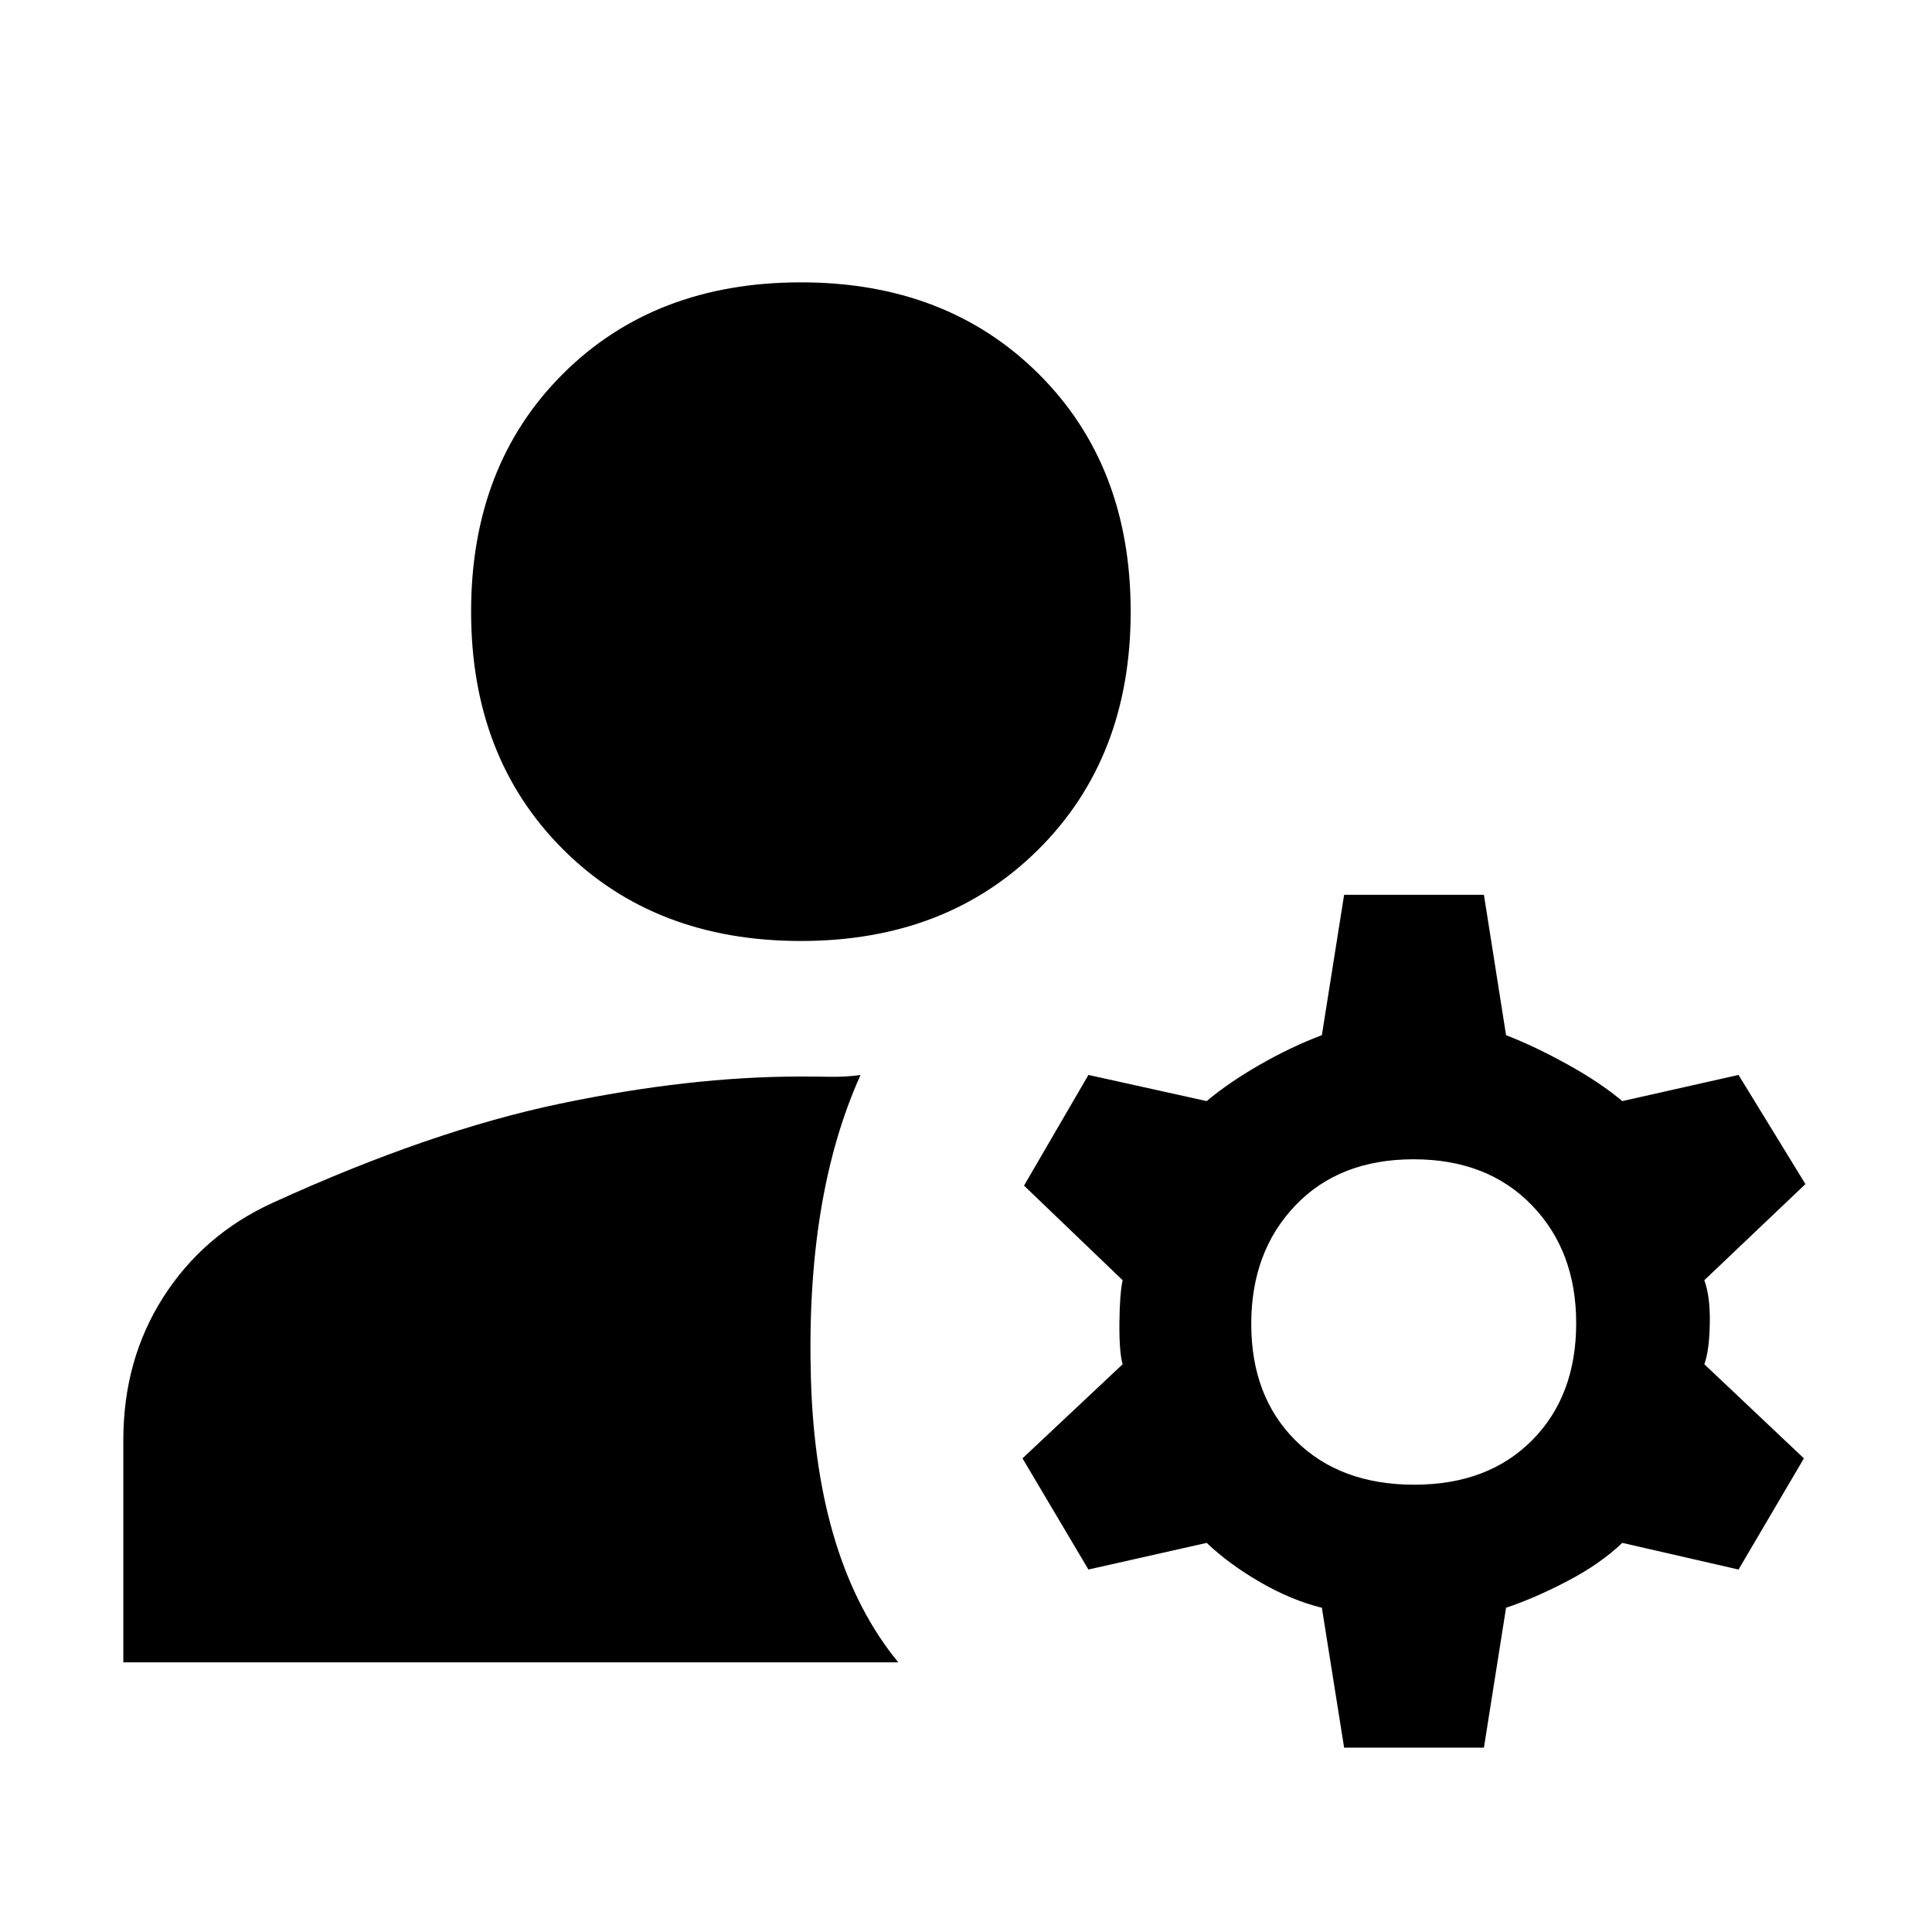<svg xmlns="http://www.w3.org/2000/svg" height="48" viewBox="0 -960 960 960" width="48"><path d="m667.89-91.59-11.06-69.52q-15.24-3.76-30.74-12.76-15.5-9-26.5-19.48l-58.76 13.24-32.76-55.24 49.76-46.76q-1.72-5.84-1.6-20.42.12-14.58 1.6-21.34l-49-47 32-55 58.76 13q11-9.24 26.41-18.08 15.41-8.85 30.83-14.68l11.06-69.76h69.46l11 69.76q14.24 5.52 30.48 14.5 16.25 8.97 27.28 18.26l57.76-13 33.24 54.24-50.24 47.76q2.96 7.97 2.72 21.49-.24 13.51-2.72 20.27l49.48 46.76-32.48 55.24-57.76-13.24q-11 10.48-27.26 18.98t-30.5 13.26l-11 69.52h-69.46ZM61.28-134v-110.46q0-39.89 19.87-71 19.88-31.11 54.28-46.84 78.37-35.81 142.85-49.29 64.48-13.48 119.21-13.48 7.23 0 15.04.12 7.82.12 15.06-.88-27.39 60.72-24.63 151.54 2.76 90.81 43.39 140.29H61.28Zm641.48-88.26q36.63 0 58.53-22.07 21.91-22.07 21.91-58.19 0-35.87-22.07-58.65-22.07-22.79-58.71-22.79-36.88 0-58.78 22.95t-21.9 58.83q0 36.11 22.07 58.02 22.07 21.9 58.95 21.9Zm-304.8-270.17q-72.66 0-118.27-45.61-45.6-45.61-45.6-118.03 0-72.65 45.6-118.14 45.61-45.49 118.27-45.49 72.42 0 118.14 45.49 45.73 45.49 45.73 118.14 0 72.42-45.73 118.03-45.72 45.61-118.14 45.61Z"/></svg>